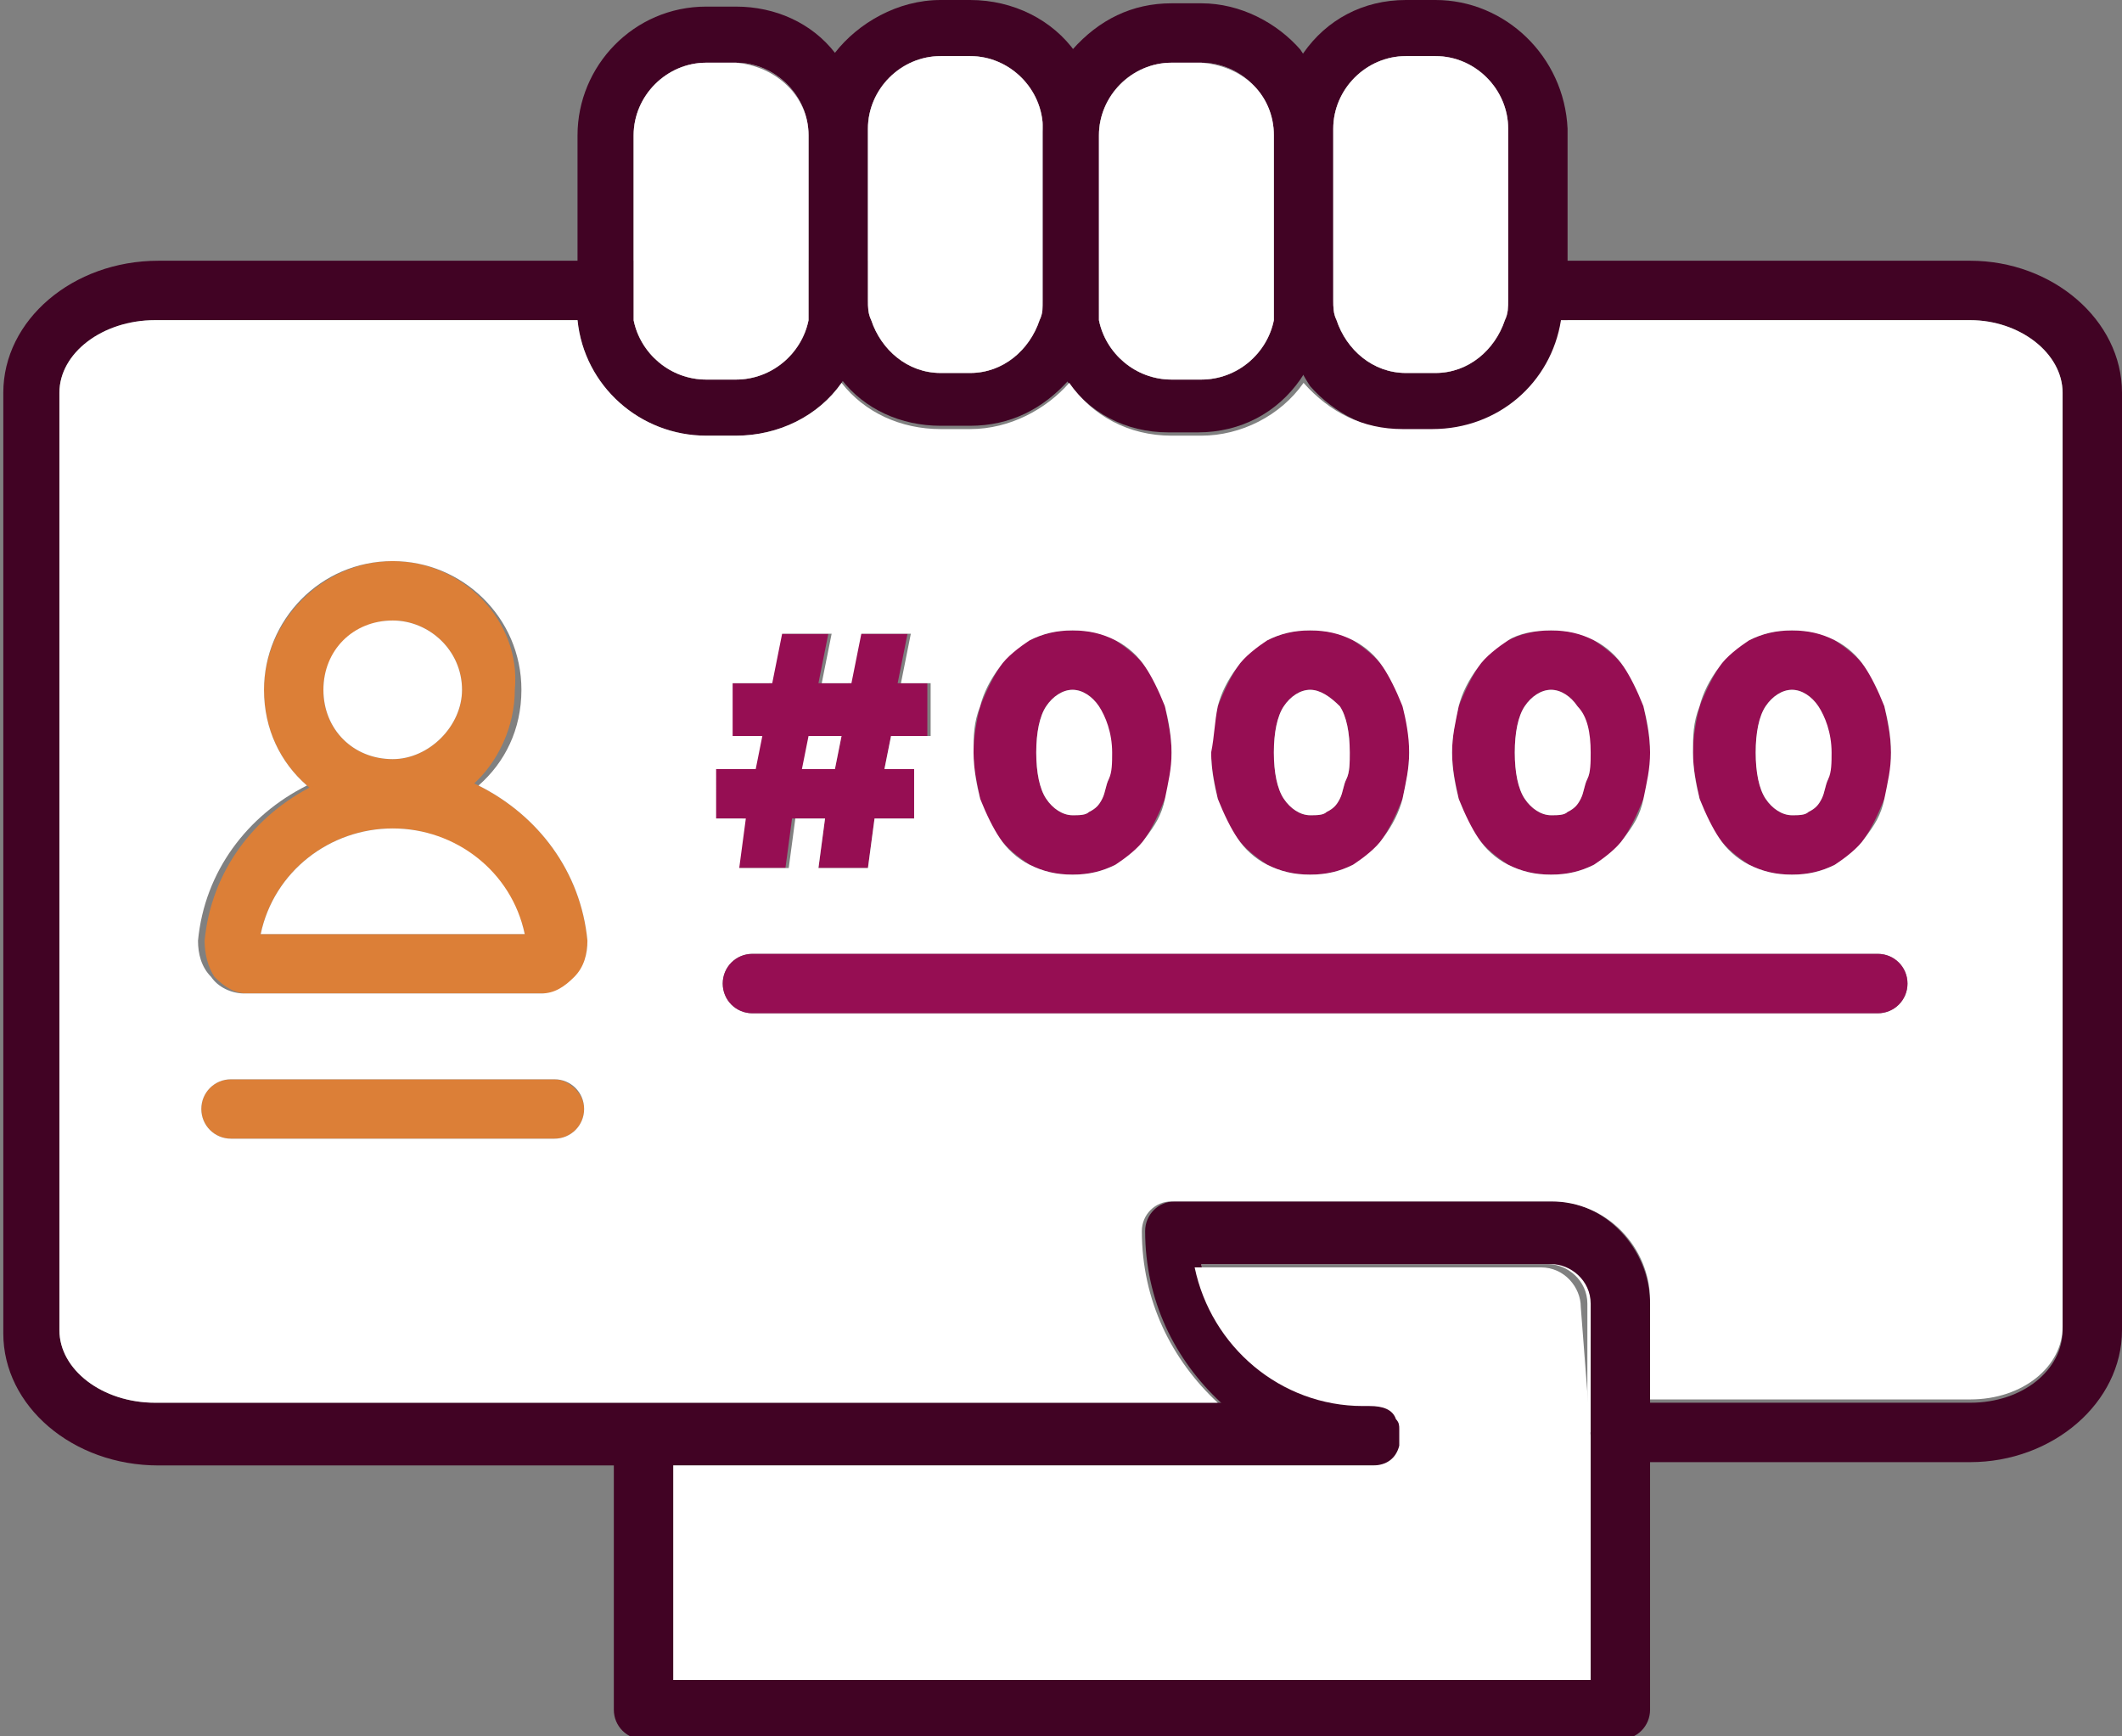 <?xml version="1.0" encoding="utf-8"?>
<!-- Generator: Adobe Illustrator 27.7.0, SVG Export Plug-In . SVG Version: 6.00 Build 0)  -->
<svg version="1.1" id="Capa_2_00000016068450939829963030000002773994908396282809_"
	 xmlns="http://www.w3.org/2000/svg" xmlns:xlink="http://www.w3.org/1999/xlink" x="0px" y="0px" viewBox="0 0 64.3 52.6"
	 style="enable-background:new 0 0 64.3 52.6;" xml:space="preserve">
<rect x="0" y="0" width="64.3" height="52.6" fill="#808080" stroke="none"/>
<style type="text/css">
	.st0{fill:#960E53;}
	.st1{fill:#410324;}
	.st2{fill:#DC7F37;}
	.st3{fill:#FFFFFF;}
</style>
<g id="Capa_2-2">
	<path class="st0" d="M28.1,22.3v-1.6h-0.9l0.3-1.5H26l-0.3,1.5h-0.9l0.3-1.5h-1.5l-0.3,1.5h-1.2v1.6H23l-0.2,1h-1.2v1.5h0.9
		l-0.2,1.5h1.5l0.2-1.5H25l-0.2,1.5h1.5l0.2-1.5h1.2v-1.5h-0.9l0.2-1H28.1z M25.3,23.3h-0.9l0.2-1h0.9L25.3,23.3z"/>
	<path class="st0" d="M35.3,21.4c-0.1-0.5-0.3-0.8-0.6-1.2c-0.2-0.3-0.6-0.6-0.9-0.8s-0.8-0.3-1.3-0.3s-0.9,0.1-1.3,0.3
		c-0.4,0.2-0.7,0.5-0.9,0.8c-0.2,0.3-0.4,0.7-0.6,1.2c-0.1,0.4-0.2,0.9-0.2,1.4c0,0.5,0.1,0.9,0.2,1.4c0.1,0.5,0.3,0.8,0.6,1.2
		c0.2,0.3,0.6,0.6,0.9,0.8c0.4,0.2,0.8,0.3,1.3,0.3s0.9-0.1,1.3-0.3c0.4-0.2,0.7-0.5,0.9-0.8c0.2-0.3,0.4-0.7,0.6-1.2
		s0.2-0.9,0.2-1.4C35.5,22.3,35.4,21.9,35.3,21.4z M33.6,23.6c-0.1,0.2-0.1,0.4-0.2,0.6c-0.1,0.2-0.2,0.3-0.4,0.4
		c-0.1,0.1-0.3,0.1-0.5,0.1c-0.3,0-0.6-0.2-0.8-0.5c-0.2-0.3-0.3-0.8-0.3-1.4c0-0.6,0.1-1.1,0.3-1.4c0.2-0.3,0.5-0.5,0.8-0.5
		c0.3,0,0.6,0.2,0.8,0.5c0.2,0.3,0.3,0.8,0.3,1.4C33.7,23.1,33.6,23.4,33.6,23.6z"/>
	<path class="st0" d="M42.5,21.4c-0.1-0.5-0.3-0.8-0.6-1.2c-0.2-0.3-0.6-0.6-0.9-0.8s-0.8-0.3-1.3-0.3c-0.5,0-0.9,0.1-1.3,0.3
		c-0.4,0.2-0.7,0.5-0.9,0.8c-0.2,0.3-0.4,0.7-0.6,1.2c-0.1,0.4-0.2,0.9-0.2,1.4c0,0.5,0.1,0.9,0.2,1.4c0.1,0.5,0.3,0.8,0.6,1.2
		c0.2,0.3,0.6,0.6,0.9,0.8c0.4,0.2,0.8,0.3,1.3,0.3c0.5,0,0.9-0.1,1.3-0.3c0.4-0.2,0.7-0.5,0.9-0.8c0.2-0.3,0.4-0.7,0.6-1.2
		c0.1-0.4,0.2-0.9,0.2-1.4C42.7,22.3,42.7,21.9,42.5,21.4z M40.8,23.6c-0.1,0.2-0.1,0.4-0.2,0.6c-0.1,0.2-0.2,0.3-0.4,0.4
		c-0.1,0.1-0.3,0.1-0.5,0.1c-0.3,0-0.6-0.2-0.8-0.5c-0.2-0.3-0.3-0.8-0.3-1.4c0-0.6,0.1-1.1,0.3-1.4c0.2-0.3,0.5-0.5,0.8-0.5
		c0.3,0,0.6,0.2,0.9,0.5c0.2,0.3,0.3,0.8,0.3,1.4C40.9,23.1,40.9,23.4,40.8,23.6z"/>
	<path class="st0" d="M49.8,21.4c-0.1-0.5-0.3-0.8-0.6-1.2c-0.2-0.3-0.6-0.6-0.9-0.8s-0.8-0.3-1.3-0.3s-0.9,0.1-1.3,0.3
		s-0.7,0.5-0.9,0.8c-0.2,0.3-0.4,0.7-0.6,1.2c-0.1,0.4-0.2,0.9-0.2,1.4c0,0.5,0.1,0.9,0.2,1.4c0.1,0.5,0.3,0.8,0.6,1.2
		c0.2,0.3,0.6,0.6,0.9,0.8c0.4,0.2,0.8,0.3,1.3,0.3s0.9-0.1,1.3-0.3c0.4-0.2,0.7-0.5,0.9-0.8c0.2-0.3,0.4-0.7,0.6-1.2
		s0.2-0.9,0.2-1.4C50,22.3,49.9,21.9,49.8,21.4z M48.1,23.6c-0.1,0.2-0.1,0.4-0.2,0.6c-0.1,0.2-0.2,0.3-0.4,0.4
		c-0.1,0.1-0.3,0.1-0.5,0.1c-0.3,0-0.6-0.2-0.8-0.5c-0.2-0.3-0.3-0.8-0.3-1.4c0-0.6,0.1-1.1,0.3-1.4c0.2-0.3,0.5-0.5,0.8-0.5
		s0.6,0.2,0.8,0.5c0.2,0.3,0.3,0.8,0.3,1.4C48.2,23.1,48.2,23.4,48.1,23.6z"/>
	<path class="st0" d="M57.1,21.4c-0.1-0.5-0.3-0.8-0.6-1.2c-0.2-0.3-0.6-0.6-0.9-0.8s-0.8-0.3-1.3-0.3s-0.9,0.1-1.3,0.3
		c-0.4,0.2-0.7,0.5-0.9,0.8c-0.2,0.3-0.4,0.7-0.6,1.2c-0.1,0.4-0.2,0.9-0.2,1.4c0,0.5,0.1,0.9,0.2,1.4c0.1,0.5,0.3,0.8,0.6,1.2
		c0.2,0.3,0.6,0.6,0.9,0.8c0.4,0.2,0.8,0.3,1.3,0.3s0.9-0.1,1.3-0.3c0.4-0.2,0.7-0.5,0.9-0.8c0.2-0.3,0.4-0.7,0.6-1.2
		s0.2-0.9,0.2-1.4C57.3,22.3,57.2,21.9,57.1,21.4z M55.4,23.6c-0.1,0.2-0.1,0.4-0.2,0.6c-0.1,0.2-0.2,0.3-0.4,0.4
		c-0.1,0.1-0.3,0.1-0.5,0.1c-0.3,0-0.6-0.2-0.8-0.5c-0.2-0.3-0.3-0.8-0.3-1.4c0-0.6,0.1-1.1,0.3-1.4c0.2-0.3,0.5-0.5,0.8-0.5
		c0.3,0,0.6,0.2,0.8,0.5c0.2,0.3,0.3,0.8,0.3,1.4C55.5,23.1,55.4,23.4,55.4,23.6z"/>
	<path class="st1" d="M40.5,9.7h-1.8c0-0.1,0-0.2,0-0.4V7.9h1.7v1.2C40.4,9.3,40.4,9.5,40.5,9.7z"/>
	<path class="st1" d="M33.4,9.7h-1.8c0.1-0.2,0.1-0.4,0.1-0.6V7.9h1.7v1.4C33.3,9.5,33.3,9.6,33.4,9.7z"/>
	<path class="st1" d="M26.4,9.7h-1.9c0-0.1,0-0.2,0-0.4V7.9h1.8v1.2C26.3,9.3,26.3,9.5,26.4,9.7z"/>
	<path class="st1" d="M42.6,43.4L42.6,43.4c0,0.1,0,0.1,0,0.2c0,0,0,0.1,0,0.2c-0.1,0.3-0.5,0.6-0.8,0.6h-37c-2.6,0-4.7-1.8-4.7-4
		V11.9c0-2.2,2.1-4,4.7-4h14.5v1.4c0,0.1,0,0.2,0,0.4H4.7c-1.6,0-2.9,1-2.9,2.2v28.4c0,1.2,1.3,2.2,2.9,2.2h37
		c0.3,0,0.6,0.2,0.8,0.4c0.1,0.1,0.1,0.2,0.1,0.3C42.6,43.3,42.6,43.3,42.6,43.4z"/>
	<path class="st1" d="M64.3,11.9v28.4c0,2.2-2.1,4-4.6,4h-9.8c-0.2,0-0.3,0-0.4-0.1C49.1,44,49,43.7,49,43.4v0c0-0.1,0-0.3,0.1-0.4
		c0.2-0.3,0.5-0.5,0.8-0.5h9.8c1.6,0,2.8-1,2.8-2.2V11.9c0-1.2-1.3-2.2-2.8-2.2H45.6c0.1-0.2,0.1-0.4,0.1-0.6V7.9h14
		C62.2,7.9,64.3,9.7,64.3,11.9z"/>
	<path class="st2" d="M11.9,17C9.8,17,8,18.8,8,20.9c0,1.2,0.5,2.2,1.3,2.9c0.7,0.6,1.6,1,2.5,1c1,0,1.9-0.4,2.5-1
		c0.8-0.7,1.3-1.8,1.3-2.9C15.8,18.8,14,17,11.9,17z M11.9,18.8c1.1,0,2.1,0.9,2.1,2.1C14,22,13,23,11.9,23c-1.2,0-2.1-0.9-2.1-2.1
		C9.8,19.7,10.8,18.8,11.9,18.8z"/>
	<path class="st2" d="M17.8,28.5c-0.2-2.1-1.5-3.8-3.3-4.7c-0.8-0.4-1.6-0.6-2.5-0.6c-0.9,0-1.8,0.2-2.5,0.6
		c-1.8,0.9-3.1,2.6-3.3,4.7c0,0.4,0.1,0.8,0.3,1.1c0.3,0.3,0.6,0.5,1,0.5h9c0.4,0,0.8-0.2,1-0.5C17.7,29.3,17.8,28.9,17.8,28.5z
		 M7.9,28.3c0.4-1.9,2.1-3.2,4-3.2c1.9,0,3.6,1.4,4,3.2H7.9z"/>
	<path class="st3" d="M24.8,2.7L24.8,2.7c-0.6-1-1.7-1.6-2.9-1.6h0c-1.9,0-3.5,1.6-3.5,3.5v4.2c0,0.3,0,0.6,0.1,0.8
		c0.4,1.5,1.8,2.7,3.4,2.7h0c1.3,0,2.4-0.7,3-1.8c0.2-0.3,0.3-0.6,0.4-0.9c0.1-0.3,0.1-0.5,0.1-0.8V4.6C25.4,3.9,25.2,3.2,24.8,2.7z
		 M22.3,11.5h-0.9c-1.1,0-2-0.8-2.2-1.8c0-0.1,0-0.2,0-0.4V4.1c0-1.2,1-2.2,2.2-2.2h0.9c1.2,0,2.2,1,2.2,2.2v5.2c0,0.1,0,0.2,0,0.4
		C24.3,10.7,23.4,11.5,22.3,11.5z"/>
	<path class="st1" d="M25.9,2.6c-0.1-0.4-0.3-0.7-0.6-1c-0.7-0.9-1.8-1.4-3-1.4h-0.9c-2.2,0-3.9,1.8-3.9,3.9v5.2c0,0.1,0,0.2,0,0.4
		c0.2,2,1.9,3.5,3.9,3.5h0.9c1.3,0,2.5-0.6,3.2-1.6c0.2-0.3,0.4-0.7,0.5-1v0c0.1-0.3,0.2-0.5,0.2-0.8c0-0.1,0-0.2,0-0.4V4.1
		C26.2,3.6,26.1,3.1,25.9,2.6z M22.3,11.5h-0.9c-1.1,0-2-0.8-2.2-1.8c0-0.1,0-0.2,0-0.4V4.1c0-1.2,1-2.2,2.2-2.2h0.9
		c1.2,0,2.2,1,2.2,2.2v5.2c0,0.1,0,0.2,0,0.4C24.3,10.7,23.4,11.5,22.3,11.5z"/>
	<path class="st3" d="M24.5,4.1v5.2c0,0.1,0,0.2,0,0.4c-0.2,1-1.1,1.8-2.2,1.8h-0.9c-1.1,0-2-0.8-2.2-1.8c0-0.1,0-0.2,0-0.4V4.1
		c0-1.2,1-2.2,2.2-2.2h0.9C23.5,2,24.5,2.9,24.5,4.1z"/>
	<path class="st3" d="M32,2.5L32,2.5c-0.6-1-1.7-1.7-3-1.7h0c-1.3,0-2.4,0.7-3,1.8c-0.3,0.5-0.5,1.1-0.5,1.8v4.2
		c0,0.4,0.1,0.7,0.2,1.1c0.1,0.3,0.2,0.6,0.4,0.8v0c0.6,1,1.7,1.6,2.9,1.6h0c1.2,0,2.2-0.6,2.9-1.5c0.2-0.3,0.4-0.6,0.5-0.9
		c0.1-0.3,0.2-0.7,0.2-1.1V4.4C32.5,3.7,32.3,3.1,32,2.5z M31.6,9.1c0,0.2,0,0.4-0.1,0.6c-0.3,0.9-1.1,1.6-2.1,1.6h-0.9
		c-1,0-1.8-0.7-2.1-1.6c-0.1-0.2-0.1-0.4-0.1-0.6V3.9c0-1.2,1-2.2,2.2-2.2h0.9c1.2,0,2.2,1,2.2,2.2V9.1z"/>
	<path class="st1" d="M33.1,2.6c-0.1-0.4-0.3-0.7-0.5-1c-0.7-1-1.9-1.6-3.2-1.6h-0.9c-1.3,0-2.5,0.7-3.2,1.6c-0.2,0.3-0.4,0.7-0.5,1
		v0c-0.1,0.4-0.2,0.8-0.2,1.2v5.2c0,0.2,0,0.4,0,0.6c0,0.3,0.1,0.6,0.3,0.9c0.1,0.4,0.3,0.7,0.6,1c0.7,0.9,1.8,1.4,3,1.4h0.9
		c1.2,0,2.2-0.5,3-1.4c0.2-0.3,0.5-0.6,0.6-1c0,0,0,0,0,0c0.1-0.3,0.2-0.6,0.3-1c0-0.2,0-0.4,0-0.6V3.9C33.3,3.5,33.2,3,33.1,2.6z
		 M31.6,9.1c0,0.2,0,0.4-0.1,0.6c-0.3,0.9-1.1,1.6-2.1,1.6h-0.9c-1,0-1.8-0.7-2.1-1.6c-0.1-0.2-0.1-0.4-0.1-0.6V3.9
		c0-1.2,1-2.2,2.2-2.2h0.9c1.2,0,2.2,1,2.2,2.2V9.1z"/>
	<path class="st3" d="M31.6,3.9v5.2c0,0.2,0,0.4-0.1,0.6c-0.3,0.9-1.1,1.6-2.1,1.6h-0.9c-1,0-1.8-0.7-2.1-1.6
		c-0.1-0.2-0.1-0.4-0.1-0.6V3.9c0-1.2,1-2.2,2.2-2.2h0.9C30.6,1.7,31.6,2.7,31.6,3.9z"/>
	<path class="st3" d="M38.9,2.6c-0.6-0.9-1.7-1.5-2.9-1.5c-1.2,0-2.3,0.6-2.9,1.5c-0.4,0.6-0.6,1.3-0.6,2v4.2c0,0.3,0,0.6,0.1,0.8
		c0.1,0.3,0.2,0.7,0.4,1c0,0,0,0,0,0c0.1,0.2,0.3,0.5,0.5,0.7c0.6,0.6,1.5,1,2.5,1c1.3,0,2.4-0.7,3-1.7v0c0.2-0.3,0.3-0.6,0.4-1
		c0.1-0.3,0.1-0.5,0.1-0.8V4.6C39.5,3.9,39.3,3.2,38.9,2.6z M38.6,9.3c0,0.1,0,0.2,0,0.4c-0.2,1-1.1,1.8-2.2,1.8h-0.9
		c-1.1,0-2-0.8-2.2-1.8c0-0.1,0-0.2,0-0.4V4.1c0-1.2,1-2.2,2.2-2.2h0.9c1.2,0,2.2,1,2.2,2.2V9.3z"/>
	<path class="st1" d="M40,2.5C40,2.5,40,2.5,40,2.5c-0.2-0.4-0.4-0.7-0.6-1c-0.7-0.8-1.8-1.4-3-1.4h-0.9c-1.2,0-2.2,0.5-3,1.4
		c-0.3,0.3-0.5,0.6-0.6,0.9v0c-0.2,0.5-0.3,1-0.3,1.6v5.2c0,0.1,0,0.2,0,0.4c0,0.3,0.1,0.6,0.2,0.9c0.1,0.4,0.3,0.7,0.5,1
		c0.7,1,1.8,1.6,3.1,1.6h0.9c1.3,0,2.4-0.6,3.1-1.6c0.2-0.3,0.4-0.6,0.5-1c0.1-0.3,0.2-0.6,0.2-0.9c0-0.1,0-0.2,0-0.4V4.1
		C40.4,3.6,40.2,3,40,2.5z M38.6,9.3c0,0.1,0,0.2,0,0.4c-0.2,1-1.1,1.8-2.2,1.8h-0.9c-1.1,0-2-0.8-2.2-1.8c0-0.1,0-0.2,0-0.4V4.1
		c0-1.2,1-2.2,2.2-2.2h0.9c1.2,0,2.2,1,2.2,2.2V9.3z"/>
	<path class="st3" d="M38.6,4.1v5.2c0,0.1,0,0.2,0,0.4c-0.2,1-1.1,1.8-2.2,1.8h-0.9c-1.1,0-2-0.8-2.2-1.8c0-0.1,0-0.2,0-0.4V4.1
		c0-1.2,1-2.2,2.2-2.2h0.9C37.7,2,38.6,2.9,38.6,4.1z"/>
	<path class="st3" d="M43,0.9c-1.3,0-2.4,0.7-3,1.7c0,0,0,0,0,0c-0.3,0.5-0.5,1.2-0.5,1.8v4.2c0,0.4,0.1,0.7,0.2,1.1
		c0.1,0.3,0.3,0.7,0.5,0.9c0.1,0.2,0.2,0.3,0.4,0.5c0.6,0.6,1.5,1,2.5,1c1.6,0,2.9-1,3.3-2.5c0.1-0.3,0.2-0.7,0.2-1.1V4.4
		C46.5,2.4,45,0.9,43,0.9z M45.7,9.1c0,0.2,0,0.4-0.1,0.6c-0.3,0.9-1.1,1.6-2.1,1.6h-0.9c-1,0-1.8-0.7-2.1-1.6
		c-0.1-0.2-0.1-0.4-0.1-0.6V3.9c0-1.2,1-2.2,2.2-2.2h0.9c1.2,0,2.2,1,2.2,2.2V9.1z"/>
	<path class="st1" d="M43.5,0h-0.9c-1.3,0-2.4,0.6-3.1,1.6c-0.2,0.3-0.4,0.6-0.5,1c-0.2,0.4-0.2,0.9-0.2,1.3v5.2c0,0.2,0,0.4,0,0.6
		c0,0.3,0.2,0.7,0.3,1v0c0.2,0.3,0.4,0.7,0.6,1c0.7,0.8,1.8,1.4,3,1.4h0.9c2,0,3.6-1.4,3.9-3.3c0-0.2,0-0.4,0-0.6V3.9
		C47.4,1.7,45.6,0,43.5,0z M45.7,9.1c0,0.2,0,0.4-0.1,0.6c-0.3,0.9-1.1,1.6-2.1,1.6h-0.9c-1,0-1.8-0.7-2.1-1.6
		c-0.1-0.2-0.1-0.4-0.1-0.6V3.9c0-1.2,1-2.2,2.2-2.2h0.9c1.2,0,2.2,1,2.2,2.2V9.1z"/>
	<path class="st3" d="M45.7,3.9v5.2c0,0.2,0,0.4-0.1,0.6c-0.3,0.9-1.1,1.6-2.1,1.6h-0.9c-1,0-1.8-0.7-2.1-1.6
		c-0.1-0.2-0.1-0.4-0.1-0.6V3.9c0-1.2,1-2.2,2.2-2.2h0.9C44.7,1.7,45.7,2.7,45.7,3.9z"/>
	<path class="st3" d="M49,39.5v3.9h-0.9v-3.9c0-0.7-0.6-1.2-1.2-1.2H36.4c0.4,2.4,2.5,4.2,5.1,4.2h0.2c0.3,0,0.6,0.2,0.8,0.4
		c0.1,0.1,0.1,0.2,0.1,0.3c0,0,0,0.1,0,0.1h-1.1c-1.1,0-2.2-0.3-3.1-0.9c-1.8-1-3-3-3-5.2h11.5C48.1,37.3,49,38.3,49,39.5z"/>
	<path class="st1" d="M50,39.5v3.9c0,0.4-0.2,0.7-0.5,0.8c-0.1,0-0.2,0.1-0.4,0.1c-0.5,0-0.8-0.3-0.9-0.8c0,0,0-0.1,0-0.1v-3.9
		c0-0.7-0.6-1.2-1.2-1.2H36.4c0.4,2.4,2.5,4.2,5.1,4.2h0.2c0.3,0,0.6,0.2,0.8,0.4c0.1,0.1,0.1,0.2,0.1,0.3c0,0,0,0.1,0,0.1v0
		c0,0.1,0,0.1,0,0.2c0,0,0,0.1,0,0.2c-0.1,0.3-0.5,0.6-0.8,0.6h-0.2c-1.8,0-3.4-0.7-4.6-1.8c-1.4-1.3-2.3-3.1-2.3-5.2
		c0-0.5,0.4-0.9,0.9-0.9h11.5C48.6,36.4,50,37.8,50,39.5z"/>
	<path class="st3" d="M48.2,43.5v7.4H20.3v-6.5h21.3c0.4,0,0.7-0.2,0.8-0.6c0,0,0-0.1,0-0.2c0-0.1,0-0.1,0-0.2v0c0,0,0-0.1,0-0.1
		c0-0.1,0-0.2-0.1-0.3c-0.1-0.3-0.4-0.4-0.8-0.4h-0.2c-2.5,0-4.6-1.8-5.1-4.2h10.5c0.7,0,1.2,0.6,1.2,1.2L48.2,43.5
		C48.2,43.4,48.2,43.4,48.2,43.5z"/>
	<path class="st1" d="M50,40.7v11.1c0,0.5-0.4,0.9-0.9,0.9l0,0H19.5c-0.5,0-0.9-0.4-0.9-0.9v-8.1c0-0.5,0.4-0.9,0.9-0.9
		s0.9,0.4,0.9,0.9v7.2h27.8V40.7c0-0.5,0.4-0.9,0.9-0.9h0C49.5,39.8,49.9,40.1,50,40.7C50,40.6,50,40.6,50,40.7z"/>
	<path class="st2" d="M17.7,33.6c0,0.5-0.4,0.9-0.9,0.9H7c-0.5,0-0.9-0.4-0.9-0.9s0.4-0.9,0.9-0.9h9.8
		C17.2,32.7,17.7,33.1,17.7,33.6z"/>
	<path class="st3" d="M59.7,9.7H47.3c-0.3,1.9-1.9,3.3-3.9,3.3h-0.9c-1.2,0-2.2-0.5-3-1.4c-0.7,1-1.9,1.6-3.1,1.6h-0.9
		c-1.3,0-2.4-0.6-3.1-1.6c-0.7,0.8-1.8,1.4-3,1.4h-0.9c-1.2,0-2.3-0.5-3-1.4c-0.7,1-1.9,1.6-3.2,1.6h-0.9c-2,0-3.7-1.5-3.9-3.5H4.7
		c-1.6,0-2.9,1-2.9,2.2v28.4c0,1.2,1.3,2.2,2.9,2.2h32.2c-1.4-1.3-2.3-3.1-2.3-5.2c0-0.5,0.4-0.9,0.9-0.9h11.5c1.7,0,3,1.4,3,3v1.1
		c0,0,0,0.1,0,0.1v1.8h9.7c1.6,0,2.8-1,2.8-2.2V11.9C62.5,10.7,61.2,9.7,59.7,9.7z M16.8,34.5H7c-0.5,0-0.9-0.4-0.9-0.9
		s0.4-0.9,0.9-0.9h9.8c0.5,0,0.9,0.4,0.9,0.9S17.3,34.5,16.8,34.5z M17.4,29.6c-0.3,0.3-0.6,0.5-1,0.5h-9c-0.4,0-0.8-0.2-1-0.5
		C6.1,29.3,6,28.9,6,28.5c0.2-2.1,1.5-3.8,3.3-4.7C8.5,23.1,8,22.1,8,20.9c0-2.1,1.7-3.9,3.9-3.9c2.1,0,3.9,1.7,3.9,3.9
		c0,1.2-0.5,2.2-1.3,2.9c1.8,0.9,3.1,2.6,3.3,4.7C17.8,28.9,17.7,29.3,17.4,29.6z M51.5,21.4c0.1-0.4,0.3-0.8,0.6-1.2
		c0.2-0.3,0.6-0.6,0.9-0.8c0.4-0.2,0.8-0.3,1.3-0.3s0.9,0.1,1.3,0.3s0.7,0.5,0.9,0.8c0.2,0.3,0.4,0.7,0.6,1.2
		c0.1,0.4,0.2,0.9,0.2,1.4c0,0.5-0.1,0.9-0.2,1.4s-0.3,0.8-0.6,1.2c-0.2,0.3-0.6,0.6-0.9,0.8c-0.4,0.2-0.8,0.3-1.3,0.3
		s-0.9-0.1-1.3-0.3c-0.4-0.2-0.7-0.5-0.9-0.8c-0.2-0.3-0.4-0.7-0.6-1.2c-0.1-0.4-0.2-0.9-0.2-1.4C51.3,22.3,51.3,21.9,51.5,21.4z
		 M44.2,21.4c0.1-0.4,0.3-0.8,0.6-1.2c0.2-0.3,0.6-0.6,0.9-0.8s0.8-0.3,1.3-0.3s0.9,0.1,1.3,0.3s0.7,0.5,0.9,0.8
		c0.2,0.3,0.4,0.7,0.6,1.2c0.1,0.4,0.2,0.9,0.2,1.4c0,0.5-0.1,0.9-0.2,1.4s-0.3,0.8-0.6,1.2c-0.2,0.3-0.6,0.6-0.9,0.8
		c-0.4,0.2-0.8,0.3-1.3,0.3s-0.9-0.1-1.3-0.3c-0.4-0.2-0.7-0.5-0.9-0.8c-0.2-0.3-0.4-0.7-0.6-1.2c-0.1-0.4-0.2-0.9-0.2-1.4
		C44,22.3,44.1,21.9,44.2,21.4z M36.9,21.4c0.1-0.4,0.3-0.8,0.6-1.2c0.2-0.3,0.6-0.6,0.9-0.8c0.4-0.2,0.8-0.3,1.3-0.3
		c0.5,0,0.9,0.1,1.3,0.3s0.7,0.5,0.9,0.8c0.2,0.3,0.4,0.7,0.6,1.2c0.1,0.4,0.2,0.9,0.2,1.4c0,0.5-0.1,0.9-0.2,1.4
		c-0.1,0.4-0.3,0.8-0.6,1.2c-0.2,0.3-0.6,0.6-0.9,0.8c-0.4,0.2-0.8,0.3-1.3,0.3c-0.5,0-0.9-0.1-1.3-0.3c-0.4-0.2-0.7-0.5-0.9-0.8
		c-0.2-0.3-0.4-0.7-0.6-1.2c-0.1-0.4-0.2-0.9-0.2-1.4C36.8,22.3,36.8,21.9,36.9,21.4z M29.7,21.4c0.1-0.4,0.3-0.8,0.6-1.2
		c0.2-0.3,0.6-0.6,0.9-0.8c0.4-0.2,0.8-0.3,1.3-0.3s0.9,0.1,1.3,0.3s0.7,0.5,0.9,0.8c0.2,0.3,0.4,0.7,0.6,1.2
		c0.1,0.4,0.2,0.9,0.2,1.4c0,0.5-0.1,0.9-0.2,1.4s-0.3,0.8-0.6,1.2c-0.2,0.3-0.6,0.6-0.9,0.8c-0.4,0.2-0.8,0.3-1.3,0.3
		s-0.9-0.1-1.3-0.3c-0.4-0.2-0.7-0.5-0.9-0.8c-0.2-0.3-0.4-0.7-0.6-1.2c-0.1-0.4-0.2-0.9-0.2-1.4C29.5,22.3,29.5,21.9,29.7,21.4z
		 M21.7,23.3h1.2l0.2-1h-0.9v-1.6h1.2l0.3-1.5h1.5l-0.3,1.5h0.9l0.3-1.5h1.5l-0.3,1.5h0.9v1.6H27l-0.2,1h0.9v1.5h-1.2l-0.2,1.5h-1.5
		l0.2-1.5h-0.9l-0.2,1.5h-1.5l0.2-1.5h-0.9V23.3z M56.9,30.7H22.8c-0.5,0-0.9-0.4-0.9-0.9s0.4-0.9,0.9-0.9h34.1
		c0.5,0,0.9,0.4,0.9,0.9S57.4,30.7,56.9,30.7z"/>
	<polygon class="st3" points="25.5,22.3 25.3,23.3 24.3,23.3 24.5,22.3 	"/>
	<path class="st3" d="M55.5,22.8c0,0.3,0,0.6-0.1,0.8c-0.1,0.2-0.1,0.4-0.2,0.6c-0.1,0.2-0.2,0.3-0.4,0.4c-0.1,0.1-0.3,0.1-0.5,0.1
		c-0.3,0-0.6-0.2-0.8-0.5c-0.2-0.3-0.3-0.8-0.3-1.4c0-0.6,0.1-1.1,0.3-1.4c0.2-0.3,0.5-0.5,0.8-0.5c0.3,0,0.6,0.2,0.8,0.5
		C55.3,21.7,55.5,22.2,55.5,22.8z"/>
	<path class="st3" d="M48.2,22.8c0,0.3,0,0.6-0.1,0.8c-0.1,0.2-0.1,0.4-0.2,0.6c-0.1,0.2-0.2,0.3-0.4,0.4c-0.1,0.1-0.3,0.1-0.5,0.1
		c-0.3,0-0.6-0.2-0.8-0.5c-0.2-0.3-0.3-0.8-0.3-1.4c0-0.6,0.1-1.1,0.3-1.4c0.2-0.3,0.5-0.5,0.8-0.5s0.6,0.2,0.8,0.5
		C48.1,21.7,48.2,22.2,48.2,22.8z"/>
	<path class="st3" d="M40.9,22.8c0,0.3,0,0.6-0.1,0.8c-0.1,0.2-0.1,0.4-0.2,0.6c-0.1,0.2-0.2,0.3-0.4,0.4c-0.1,0.1-0.3,0.1-0.5,0.1
		c-0.3,0-0.6-0.2-0.8-0.5c-0.2-0.3-0.3-0.8-0.3-1.4c0-0.6,0.1-1.1,0.3-1.4c0.2-0.3,0.5-0.5,0.8-0.5c0.3,0,0.6,0.2,0.9,0.5
		C40.8,21.7,40.9,22.2,40.9,22.8z"/>
	<path class="st3" d="M33.7,22.8c0,0.3,0,0.6-0.1,0.8c-0.1,0.2-0.1,0.4-0.2,0.6c-0.1,0.2-0.2,0.3-0.4,0.4c-0.1,0.1-0.3,0.1-0.5,0.1
		c-0.3,0-0.6-0.2-0.8-0.5c-0.2-0.3-0.3-0.8-0.3-1.4c0-0.6,0.1-1.1,0.3-1.4c0.2-0.3,0.5-0.5,0.8-0.5c0.3,0,0.6,0.2,0.8,0.5
		C33.5,21.7,33.7,22.2,33.7,22.8z"/>
	<path class="st3" d="M15.9,28.3h-8c0.4-1.9,2.1-3.2,4-3.2C13.8,25.1,15.5,26.4,15.9,28.3z"/>
	<path class="st3" d="M14,20.9C14,22,13,23,11.9,23c-1.2,0-2.1-0.9-2.1-2.1c0-1.2,0.9-2.1,2.1-2.1C13,18.8,14,19.7,14,20.9z"/>
	<path class="st0" d="M57.8,29.8c0,0.5-0.4,0.9-0.9,0.9H22.8c-0.5,0-0.9-0.4-0.9-0.9s0.4-0.9,0.9-0.9h34.1
		C57.4,28.9,57.8,29.3,57.8,29.8z"/>
</g>
</svg>
